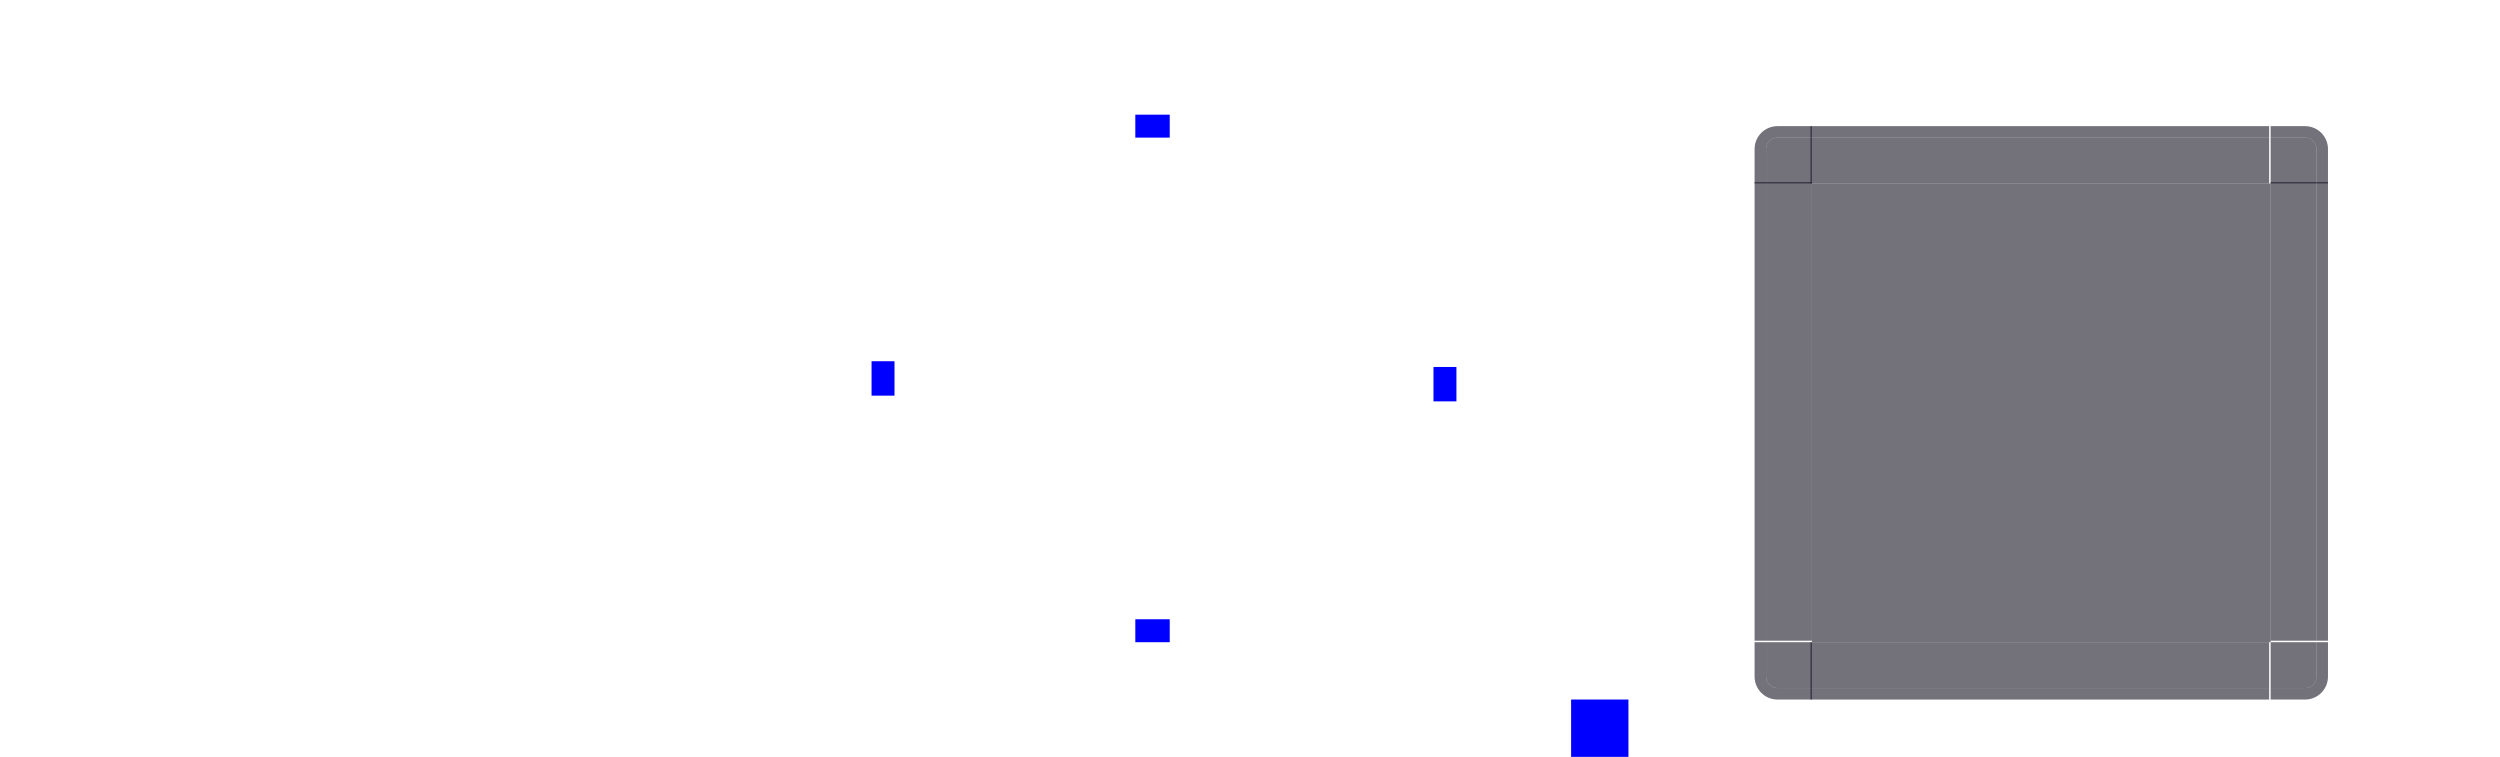 <?xml version="1.0" encoding="UTF-8" standalone="no"?>
<!-- Created with Inkscape (http://www.inkscape.org/) -->

<svg
   xmlns:dc="http://purl.org/dc/elements/1.1/"
   xmlns:cc="http://creativecommons.org/ns#"
   xmlns:rdf="http://www.w3.org/1999/02/22-rdf-syntax-ns#"
   xmlns:svg="http://www.w3.org/2000/svg"
   xmlns="http://www.w3.org/2000/svg"
   xmlns:xlink="http://www.w3.org/1999/xlink"
   xmlns:sodipodi="http://sodipodi.sourceforge.net/DTD/sodipodi-0.dtd"
   xmlns:inkscape="http://www.inkscape.org/namespaces/inkscape"
   width="218"
   height="66"
   id="svg2"
   version="1.1"
   inkscape:version="0.92.4 (unknown)"
   sodipodi:docname="panel-background.svgz"
   inkscape:export-filename="/home/mcder3/Desktop/objetos/sombra.png"
   inkscape:export-xdpi="90"
   inkscape:export-ydpi="90">
  <defs
     id="defs4">
    <linearGradient
       id="linearGradient3989">
      <stop
         style="stop-color:#000000;stop-opacity:0.784;"
         offset="0"
         id="stop3991" />
      <stop
         id="stop3997"
         offset="0.5"
         style="stop-color:#000000;stop-opacity:0.294;" />
      <stop
         style="stop-color:#000000;stop-opacity:0.078;"
         offset="0.75"
         id="stop3999" />
      <stop
         style="stop-color:#000000;stop-opacity:0;"
         offset="1"
         id="stop3993" />
    </linearGradient>
    <linearGradient
       id="linearGradient3115">
      <stop
         id="stop3117"
         offset="0"
         style="stop-color:#ffffff;stop-opacity:1;" />
      <stop
         style="stop-color:#000000;stop-opacity:0.255;"
         offset="0.385"
         id="stop3119" />
      <stop
         id="stop3121"
         offset="0.692"
         style="stop-color:#000000;stop-opacity:0.094;" />
      <stop
         id="stop3123"
         offset="1"
         style="stop-color:#000000;stop-opacity:0;" />
    </linearGradient>
    <linearGradient
       id="linearGradient3105">
      <stop
         id="stop3107"
         offset="0"
         style="stop-color:#ffffff;stop-opacity:1;" />
      <stop
         style="stop-color:#000000;stop-opacity:0.255;"
         offset="0.385"
         id="stop3109" />
      <stop
         id="stop3111"
         offset="0.692"
         style="stop-color:#000000;stop-opacity:0.094;" />
      <stop
         id="stop3113"
         offset="1"
         style="stop-color:#000000;stop-opacity:0;" />
    </linearGradient>
    <linearGradient
       id="linearGradient3095">
      <stop
         id="stop3097"
         offset="0"
         style="stop-color:#ffffff;stop-opacity:1;" />
      <stop
         style="stop-color:#000000;stop-opacity:0.314;"
         offset="0.385"
         id="stop3099" />
      <stop
         id="stop3101"
         offset="0.692"
         style="stop-color:#000000;stop-opacity:0.118;" />
      <stop
         id="stop3103"
         offset="1"
         style="stop-color:#000000;stop-opacity:0;" />
    </linearGradient>
    <linearGradient
       id="linearGradient3085">
      <stop
         id="stop3087"
         offset="0"
         style="stop-color:#ffffff;stop-opacity:1;" />
      <stop
         style="stop-color:#000000;stop-opacity:0.255;"
         offset="0.385"
         id="stop3089" />
      <stop
         id="stop3091"
         offset="0.692"
         style="stop-color:#000000;stop-opacity:0.094;" />
      <stop
         id="stop3093"
         offset="1"
         style="stop-color:#000000;stop-opacity:0;" />
    </linearGradient>
    <linearGradient
       id="linearGradient3884">
      <stop
         style="stop-color:#000000;stop-opacity:0.314;"
         offset="0"
         id="stop3886" />
      <stop
         id="stop3892"
         offset="0.5"
         style="stop-color:#000000;stop-opacity:0.118;" />
      <stop
         style="stop-color:#000000;stop-opacity:0;"
         offset="1"
         id="stop3888" />
    </linearGradient>
    <linearGradient
       id="linearGradient3827">
      <stop
         style="stop-color:#ffffff;stop-opacity:1;"
         offset="0"
         id="stop3829" />
      <stop
         id="stop3835"
         offset="0.455"
         style="stop-color:#000000;stop-opacity:0.255;" />
      <stop
         style="stop-color:#000000;stop-opacity:0.094;"
         offset="0.727"
         id="stop3837" />
      <stop
         style="stop-color:#000000;stop-opacity:0;"
         offset="1"
         id="stop3831" />
    </linearGradient>
    <radialGradient
       inkscape:collect="always"
       xlink:href="#linearGradient3095"
       id="radialGradient3833"
       cx="45"
       cy="5"
       fx="45"
       fy="5"
       r="6.5"
       gradientUnits="userSpaceOnUse"
       gradientTransform="matrix(2,-4.7534163e-7,4.7534182e-7,2,-45,-5)" />
    <radialGradient
       inkscape:collect="always"
       xlink:href="#linearGradient3095"
       id="radialGradient3849"
       gradientUnits="userSpaceOnUse"
       gradientTransform="matrix(2,6.4082701e-6,-6.4082513e-6,2,-45,-5)"
       cx="45"
       cy="5"
       fx="45"
       fy="5"
       r="6.5" />
    <radialGradient
       inkscape:collect="always"
       xlink:href="#linearGradient3095"
       id="radialGradient3861"
       gradientUnits="userSpaceOnUse"
       gradientTransform="matrix(2,-3.9824053e-7,3.9823958e-7,2,-45,-5)"
       cx="45"
       cy="5"
       fx="45"
       fy="5"
       r="6.5" />
    <radialGradient
       inkscape:collect="always"
       xlink:href="#linearGradient3095"
       id="radialGradient3873"
       gradientUnits="userSpaceOnUse"
       gradientTransform="matrix(2,3.2965234e-7,-3.2965237e-7,2,-45,-5)"
       cx="45"
       cy="5"
       fx="45"
       fy="5"
       r="6.5" />
    <linearGradient
       inkscape:collect="always"
       xlink:href="#linearGradient3884"
       id="linearGradient3890"
       x1="253"
       y1="717.362"
       x2="253"
       y2="709.362"
       gradientUnits="userSpaceOnUse" />
    <linearGradient
       inkscape:collect="always"
       xlink:href="#linearGradient3884-0"
       id="linearGradient3890-6"
       x1="253"
       y1="717.362"
       x2="253"
       y2="711.362"
       gradientUnits="userSpaceOnUse" />
    <linearGradient
       id="linearGradient3884-0">
      <stop
         style="stop-color:#000000;stop-opacity:0.255;"
         offset="0"
         id="stop3886-6" />
      <stop
         id="stop3892-3"
         offset="0.5"
         style="stop-color:#000000;stop-opacity:0.094;" />
      <stop
         style="stop-color:#000000;stop-opacity:0;"
         offset="1"
         id="stop3888-8" />
    </linearGradient>
    <linearGradient
       y2="709.362"
       x2="253"
       y1="717.362"
       x1="253"
       gradientUnits="userSpaceOnUse"
       id="linearGradient3920"
       xlink:href="#linearGradient3884"
       inkscape:collect="always" />
    <linearGradient
       inkscape:collect="always"
       xlink:href="#linearGradient3884"
       id="linearGradient3959"
       gradientUnits="userSpaceOnUse"
       x1="253"
       y1="717.362"
       x2="253"
       y2="709.362" />
    <linearGradient
       inkscape:collect="always"
       xlink:href="#linearGradient3884"
       id="linearGradient3971"
       gradientUnits="userSpaceOnUse"
       x1="253"
       y1="717.362"
       x2="253"
       y2="709.362" />
    <radialGradient
       inkscape:collect="always"
       xlink:href="#linearGradient3827"
       id="radialGradient4067"
       gradientUnits="userSpaceOnUse"
       gradientTransform="matrix(1.692,0,0,1.692,-31.154,-3.462)"
       cx="45"
       cy="5"
       fx="45"
       fy="5"
       r="6.5" />
    <radialGradient
       inkscape:collect="always"
       xlink:href="#linearGradient3827"
       id="radialGradient4069"
       gradientUnits="userSpaceOnUse"
       gradientTransform="matrix(1.692,0,0,1.692,-31.154,-3.462)"
       cx="45"
       cy="5"
       fx="45"
       fy="5"
       r="6.5" />
    <radialGradient
       inkscape:collect="always"
       xlink:href="#linearGradient3827"
       id="radialGradient4071"
       gradientUnits="userSpaceOnUse"
       gradientTransform="matrix(1.692,0,0,1.692,-31.154,-3.462)"
       cx="45"
       cy="5"
       fx="45"
       fy="5"
       r="6.5" />
    <radialGradient
       inkscape:collect="always"
       xlink:href="#linearGradient3827"
       id="radialGradient4073"
       gradientUnits="userSpaceOnUse"
       gradientTransform="matrix(1.692,0,0,1.692,-31.154,-3.462)"
       cx="45"
       cy="5"
       fx="45"
       fy="5"
       r="6.5" />
    <linearGradient
       inkscape:collect="always"
       xlink:href="#linearGradient3884"
       id="linearGradient4075"
       gradientUnits="userSpaceOnUse"
       x1="253"
       y1="717.362"
       x2="253"
       y2="711.362" />
    <linearGradient
       inkscape:collect="always"
       xlink:href="#linearGradient3884-0"
       id="linearGradient4077"
       gradientUnits="userSpaceOnUse"
       x1="253"
       y1="717.362"
       x2="253"
       y2="711.362" />
    <linearGradient
       inkscape:collect="always"
       xlink:href="#linearGradient3884-0"
       id="linearGradient4079"
       gradientUnits="userSpaceOnUse"
       x1="253"
       y1="717.362"
       x2="253"
       y2="711.362" />
    <linearGradient
       inkscape:collect="always"
       xlink:href="#linearGradient3884"
       id="linearGradient4081"
       gradientUnits="userSpaceOnUse"
       x1="253"
       y1="717.362"
       x2="253"
       y2="711.362" />
    <clipPath
       clipPathUnits="userSpaceOnUse"
       id="clipPath3141">
      <rect
         style="fill:#ff0000;stroke:none"
         id="rect3143"
         width="25"
         height="25"
         x="340"
         y="702.362" />
    </clipPath>
    <clipPath
       clipPathUnits="userSpaceOnUse"
       id="clipPath3145">
      <rect
         style="fill:#ff0000;stroke:none"
         id="rect3147"
         width="25"
         height="25"
         x="340"
         y="702.362" />
    </clipPath>
    <clipPath
       clipPathUnits="userSpaceOnUse"
       id="clipPath3155">
      <rect
         y="702.362"
         x="310"
         height="25"
         width="30"
         id="rect3157"
         style="fill:#ff00ff;stroke:none" />
    </clipPath>
    <clipPath
       clipPathUnits="userSpaceOnUse"
       id="clipPath4050">
      <rect
         style="fill:#ff0000;stroke:none"
         id="rect4052"
         width="25"
         height="25"
         x="340"
         y="702.362" />
    </clipPath>
    <clipPath
       clipPathUnits="userSpaceOnUse"
       id="clipPath3101">
      <rect
         y="816.362"
         x="416"
         height="25"
         width="25"
         id="rect3103"
         style="fill:#008000;fill-opacity:1;stroke:none" />
    </clipPath>
    <clipPath
       clipPathUnits="userSpaceOnUse"
       id="clipPath3110">
      <rect
         y="816.362"
         x="361"
         height="25"
         width="25"
         id="rect3112"
         style="fill:#008000;fill-opacity:1;stroke:none" />
    </clipPath>
    <clipPath
       clipPathUnits="userSpaceOnUse"
       id="clipPath3124">
      <rect
         y="816.362"
         x="386"
         height="25"
         width="30"
         id="rect3126"
         style="fill:#ffff00;fill-opacity:1;stroke:none" />
    </clipPath>
    <clipPath
       clipPathUnits="userSpaceOnUse"
       id="clipPath3130">
      <rect
         style="fill:#ffff00;fill-opacity:1;stroke:none"
         id="rect3132"
         width="30"
         height="25"
         x="386"
         y="871.362" />
    </clipPath>
    <clipPath
       clipPathUnits="userSpaceOnUse"
       id="clipPath3136">
      <rect
         y="871.362"
         x="416"
         height="25"
         width="25"
         id="rect3138"
         style="fill:#008000;fill-opacity:1;stroke:none" />
    </clipPath>
    <clipPath
       clipPathUnits="userSpaceOnUse"
       id="clipPath3142">
      <rect
         style="fill:#008000;fill-opacity:1;stroke:none"
         id="rect3144"
         width="25"
         height="25"
         x="361"
         y="871.362" />
    </clipPath>
    <clipPath
       clipPathUnits="userSpaceOnUse"
       id="clipPath3162">
      <rect
         transform="matrix(0,1,-1,0,0,0)"
         style="fill:#008000;fill-opacity:1;stroke:none"
         id="rect3164"
         width="30"
         height="25"
         x="841.362"
         y="-386" />
    </clipPath>
    <clipPath
       clipPathUnits="userSpaceOnUse"
       id="clipPath3170">
      <rect
         transform="matrix(0,1,-1,0,0,0)"
         style="fill:#008000;fill-opacity:1;stroke:none"
         id="rect3172"
         width="30"
         height="25"
         x="841.362"
         y="-441" />
    </clipPath>
    <clipPath
       clipPathUnits="userSpaceOnUse"
       id="clipPath3125">
      <path
         style="fill:#00000f;fill-opacity:1;stroke:none"
         d="m 635,787.362 25,0 0,25 -25,0 z"
         id="path3127"
         inkscape:connector-curvature="0"
         sodipodi:nodetypes="ccccc"
         clip-path="none" />
    </clipPath>
    <clipPath
       clipPathUnits="userSpaceOnUse"
       id="clipPath3133">
      <path
         sodipodi:nodetypes="ccccc"
         inkscape:connector-curvature="0"
         id="path3135"
         d="m 580,787.362 25,0 0,25 -25,0 z"
         style="fill:#00000f;fill-opacity:1;stroke:none" />
    </clipPath>
    <clipPath
       clipPathUnits="userSpaceOnUse"
       id="clipPath3143">
      <path
         sodipodi:nodetypes="ccccc"
         inkscape:connector-curvature="0"
         id="path3145"
         d="m 605,787.362 30,0 0,25 -30,0 z"
         style="fill:#00000f;fill-opacity:1;stroke:none" />
    </clipPath>
    <clipPath
       clipPathUnits="userSpaceOnUse"
       id="clipPath3152">
      <path
         sodipodi:nodetypes="ccccc"
         inkscape:connector-curvature="0"
         id="path3154"
         d="m 635,842.362 25,0 0,25 -25,0 z"
         style="fill:#00000f;fill-opacity:1;stroke:none" />
    </clipPath>
    <clipPath
       clipPathUnits="userSpaceOnUse"
       id="clipPath3161">
      <path
         sodipodi:nodetypes="ccccc"
         inkscape:connector-curvature="0"
         id="path3163"
         d="m 580,842.362 25,0 0,25 -25,0 z"
         style="fill:#00000f;fill-opacity:1;stroke:none" />
    </clipPath>
    <clipPath
       clipPathUnits="userSpaceOnUse"
       id="clipPath3169">
      <path
         sodipodi:nodetypes="ccccc"
         inkscape:connector-curvature="0"
         id="path3171"
         d="m 635,812.362 25,0 0,30 -25,0 z"
         style="fill:#00000f;fill-opacity:1;stroke:none" />
    </clipPath>
    <clipPath
       clipPathUnits="userSpaceOnUse"
       id="clipPath3177">
      <path
         sodipodi:nodetypes="ccccc"
         inkscape:connector-curvature="0"
         id="path3179"
         d="m 605,842.362 30,0 0,25 -30,0 z"
         style="fill:#00000f;fill-opacity:1;stroke:none" />
    </clipPath>
    <clipPath
       clipPathUnits="userSpaceOnUse"
       id="clipPath3187">
      <path
         style="fill:#00000f;fill-opacity:1;stroke:none"
         d="m 605,812.362 0,30 -25,0 0,-30 z"
         id="path3189"
         inkscape:connector-curvature="0"
         sodipodi:nodetypes="ccccc" />
    </clipPath>
    <filter
       id="filter3961"
       inkscape:label="Drop Shadow"
       width="10"
       height="10"
       x="-0.2"
       y="-0.2"
       style="color-interpolation-filters:sRGB">
      <feFlood
         id="feFlood3963"
         flood-opacity="0.5"
         flood-color="rgb(0,0,0)"
         result="flood" />
      <feComposite
         id="feComposite3965"
         in2="SourceGraphic"
         in="flood"
         operator="in"
         result="composite1" />
      <feGaussianBlur
         id="feGaussianBlur3967"
         stdDeviation="6"
         result="blur" />
      <feOffset
         id="feOffset3969"
         dx="0"
         dy="0"
         result="offset" />
      <feComposite
         id="feComposite3971"
         in2="offset"
         in="SourceGraphic"
         operator="over"
         result="composite2" />
    </filter>
    <clipPath
       clipPathUnits="userSpaceOnUse"
       id="clipPath4012">
      <rect
         style="fill:#000000;fill-opacity:1;stroke:none"
         id="rect4014"
         width="30"
         height="30"
         x="525"
         y="767.362"
         ry="4.5911967e-13" />
    </clipPath>
    <clipPath
       clipPathUnits="userSpaceOnUse"
       id="clipPath4029">
      <rect
         style="fill:#000000;fill-opacity:1;stroke:none"
         id="rect4031"
         width="10"
         height="30"
         x="510"
         y="767.362"
         ry="4.5911967e-13" />
    </clipPath>
    <linearGradient
       inkscape:collect="always"
       xlink:href="#linearGradient3884-9"
       id="linearGradient3971-9"
       gradientUnits="userSpaceOnUse"
       x1="253"
       y1="717.362"
       x2="253"
       y2="711.362" />
    <linearGradient
       id="linearGradient3884-9">
      <stop
         style="stop-color:#000000;stop-opacity:0.255;"
         offset="0"
         id="stop3886-4" />
      <stop
         id="stop3892-9"
         offset="0.5"
         style="stop-color:#000000;stop-opacity:0.094;" />
      <stop
         style="stop-color:#000000;stop-opacity:0;"
         offset="1"
         id="stop3888-6" />
    </linearGradient>
    <linearGradient
       inkscape:collect="always"
       xlink:href="#linearGradient3884-0-2"
       id="linearGradient3959-4"
       gradientUnits="userSpaceOnUse"
       x1="253"
       y1="717.362"
       x2="253"
       y2="711.362" />
    <linearGradient
       id="linearGradient3884-0-2">
      <stop
         style="stop-color:#000000;stop-opacity:0.255;"
         offset="0"
         id="stop3886-6-3" />
      <stop
         id="stop3892-3-9"
         offset="0.5"
         style="stop-color:#000000;stop-opacity:0.094;" />
      <stop
         style="stop-color:#000000;stop-opacity:0;"
         offset="1"
         id="stop3888-8-5" />
    </linearGradient>
    <linearGradient
       y2="711.362"
       x2="253"
       y1="717.362"
       x1="253"
       gradientUnits="userSpaceOnUse"
       id="linearGradient3920-5"
       xlink:href="#linearGradient3884-0-2"
       inkscape:collect="always" />
    <linearGradient
       id="linearGradient3106">
      <stop
         style="stop-color:#000000;stop-opacity:0.255;"
         offset="0"
         id="stop3108" />
      <stop
         id="stop3110"
         offset="0.5"
         style="stop-color:#000000;stop-opacity:0.094;" />
      <stop
         style="stop-color:#000000;stop-opacity:0;"
         offset="1"
         id="stop3112" />
    </linearGradient>
    <linearGradient
       inkscape:collect="always"
       xlink:href="#linearGradient3884-9"
       id="linearGradient3890-8"
       x1="253"
       y1="717.362"
       x2="253"
       y2="711.362"
       gradientUnits="userSpaceOnUse" />
    <linearGradient
       id="linearGradient3115-9">
      <stop
         style="stop-color:#000000;stop-opacity:0.255;"
         offset="0"
         id="stop3117-8" />
      <stop
         id="stop3119-0"
         offset="0.5"
         style="stop-color:#000000;stop-opacity:0.094;" />
      <stop
         style="stop-color:#000000;stop-opacity:0;"
         offset="1"
         id="stop3121-4" />
    </linearGradient>
    <radialGradient
       inkscape:collect="always"
       xlink:href="#linearGradient3827-4"
       id="radialGradient3873-1"
       gradientUnits="userSpaceOnUse"
       gradientTransform="matrix(1.692,0,0,1.692,-31.154,-3.462)"
       cx="45"
       cy="5"
       fx="45"
       fy="5"
       r="6.5" />
    <linearGradient
       id="linearGradient3827-4">
      <stop
         style="stop-color:#ffffff;stop-opacity:1;"
         offset="0"
         id="stop3829-1" />
      <stop
         id="stop3835-4"
         offset="0.455"
         style="stop-color:#000000;stop-opacity:0.255;" />
      <stop
         style="stop-color:#000000;stop-opacity:0.094;"
         offset="0.727"
         id="stop3837-7" />
      <stop
         style="stop-color:#000000;stop-opacity:0;"
         offset="1"
         id="stop3831-2" />
    </linearGradient>
    <radialGradient
       inkscape:collect="always"
       xlink:href="#linearGradient3827-4"
       id="radialGradient3861-6"
       gradientUnits="userSpaceOnUse"
       gradientTransform="matrix(1.692,0,0,1.692,-31.154,-3.462)"
       cx="45"
       cy="5"
       fx="45"
       fy="5"
       r="6.5" />
    <linearGradient
       id="linearGradient3130">
      <stop
         style="stop-color:#ffffff;stop-opacity:1;"
         offset="0"
         id="stop3132" />
      <stop
         id="stop3134"
         offset="0.455"
         style="stop-color:#000000;stop-opacity:0.255;" />
      <stop
         style="stop-color:#000000;stop-opacity:0.094;"
         offset="0.727"
         id="stop3136" />
      <stop
         style="stop-color:#000000;stop-opacity:0;"
         offset="1"
         id="stop3138" />
    </linearGradient>
    <radialGradient
       inkscape:collect="always"
       xlink:href="#linearGradient3827-4"
       id="radialGradient3849-5"
       gradientUnits="userSpaceOnUse"
       gradientTransform="matrix(1.692,0,0,1.692,-31.154,-3.462)"
       cx="45"
       cy="5"
       fx="45"
       fy="5"
       r="6.5" />
    <linearGradient
       id="linearGradient3141">
      <stop
         style="stop-color:#ffffff;stop-opacity:1;"
         offset="0"
         id="stop3143" />
      <stop
         id="stop3145"
         offset="0.455"
         style="stop-color:#000000;stop-opacity:0.255;" />
      <stop
         style="stop-color:#000000;stop-opacity:0.094;"
         offset="0.727"
         id="stop3147" />
      <stop
         style="stop-color:#000000;stop-opacity:0;"
         offset="1"
         id="stop3149" />
    </linearGradient>
    <radialGradient
       inkscape:collect="always"
       xlink:href="#linearGradient3827-4"
       id="radialGradient3833-8"
       cx="45"
       cy="5"
       fx="45"
       fy="5"
       r="6.5"
       gradientUnits="userSpaceOnUse"
       gradientTransform="matrix(1.692,0,0,1.692,-31.154,-3.462)" />
    <linearGradient
       id="linearGradient3152">
      <stop
         style="stop-color:#ffffff;stop-opacity:1;"
         offset="0"
         id="stop3154" />
      <stop
         id="stop3156"
         offset="0.455"
         style="stop-color:#000000;stop-opacity:0.255;" />
      <stop
         style="stop-color:#000000;stop-opacity:0.094;"
         offset="0.727"
         id="stop3158" />
      <stop
         style="stop-color:#000000;stop-opacity:0;"
         offset="1"
         id="stop3160" />
    </linearGradient>
    <radialGradient
       inkscape:collect="always"
       xlink:href="#linearGradient3827-4"
       id="radialGradient4361"
       gradientUnits="userSpaceOnUse"
       gradientTransform="matrix(1.692,0,0,1.692,813.846,881.901)"
       cx="45"
       cy="5"
       fx="45"
       fy="5"
       r="6.5" />
    <linearGradient
       inkscape:collect="always"
       xlink:href="#linearGradient3763"
       id="linearGradient4243"
       gradientUnits="userSpaceOnUse"
       x1="80"
       y1="-967.362"
       x2="80"
       y2="-952.362" />
    <linearGradient
       id="linearGradient3763">
      <stop
         style="stop-color:#000000;stop-opacity:0.745;"
         offset="0"
         id="stop3765" />
      <stop
         id="stop3773"
         offset="0.5"
         style="stop-color:#000000;stop-opacity:0.275;" />
      <stop
         style="stop-color:#000000;stop-opacity:0.067;"
         offset="0.75"
         id="stop3775" />
      <stop
         style="stop-color:#000000;stop-opacity:0;"
         offset="1"
         id="stop3767" />
    </linearGradient>
  </defs>
  <sodipodi:namedview
     id="base"
     pagecolor="#1abc9c"
     bordercolor="#666666"
     borderopacity="1.0"
     inkscape:pageopacity="1"
     inkscape:pageshadow="2"
     inkscape:zoom="0.45519129"
     inkscape:cx="-25.689467"
     inkscape:cy="8.973696"
     inkscape:document-units="px"
     inkscape:current-layer="layer1"
     showgrid="true"
     fit-margin-top="0"
     fit-margin-left="0"
     fit-margin-right="0"
     fit-margin-bottom="0"
     inkscape:window-width="1366"
     inkscape:window-height="723"
     inkscape:window-x="0"
     inkscape:window-y="22"
     inkscape:window-maximized="1"
     inkscape:snap-bbox="true"
     showguides="true"
     inkscape:guide-bbox="true"
     inkscape:object-nodes="true">
    <inkscape:grid
       type="xygrid"
       id="grid4522"
       originx="52"
       originy="-1.1231934e-05" />
  </sodipodi:namedview>
  <g
     inkscape:label="Capa 1"
     inkscape:groupmode="layer"
     id="layer1"
     transform="translate(-996.33,-1039.159)">
    <path
       inkscape:connector-curvature="0"
       id="path3110"
       d="m 366.071,702.648 v 4 h 4 v -1 c 0,-1.662 -1.338,-3 -3,-3 z"
       style="opacity:0;fill:#ffffff;fill-opacity:0.176;stroke:none"
       clip-path="url(#clipPath3145)" />
    <rect
       style="fill:#0000ff;fill-opacity:1;stroke:none;stroke-width:0.816"
       id="hint-top-margin"
       width="3"
       height="2"
       x="1095.33"
       y="1049.159" />
    <rect
       style="fill:#0000ff;fill-opacity:1;stroke:none;stroke-width:0.816"
       id="hint-left-margin"
       width="2"
       height="3"
       x="1072.33"
       y="1070.659" />
    <rect
       y="1071.159"
       x="1121.33"
       height="3"
       width="2"
       id="hint-right-margin"
       style="fill:#0000ff;fill-opacity:1;stroke:none;stroke-width:0.816" />
    <rect
       y="-1098.33"
       x="1093.159"
       height="3"
       width="2"
       id="hint-bottom-margin"
       style="fill:#0000ff;fill-opacity:1;stroke:none;stroke-width:0.816"
       transform="rotate(90)" />
    <rect
       y="1100.159"
       x="1133.33"
       height="5"
       width="5"
       id="hint-tile-center"
       style="fill:#0000ff;fill-opacity:1;stroke:none;stroke-width:1" />
    <g
       id="topright"
       transform="translate(46,3.4120118e-5)"
       style="fill:#171322;fill-opacity:1">
      <path
         id="topright-3"
         transform="translate(996.33,1039.159)"
         d="m 152,12 v 4 h 4 v -3 c 0,-0.554 -0.446,-1 -1,-1 z"
         style="opacity:0.6;fill:#171322;fill-opacity:1;stroke:none;stroke-width:180;stroke-linecap:round;stroke-linejoin:round;stroke-miterlimit:4;stroke-dasharray:none;stroke-opacity:1"
         inkscape:connector-curvature="0" />
      <path
         id="rect988-7"
         d="m 1148.33,1050.159 v 1 h 3 c 0.554,0 1,0.446 1,1 v 3 h 1 v -3 c 0,-1.108 -0.892,-2 -2,-2 z"
         style="opacity:1;fill:#171322;fill-opacity:0.6;stroke:none"
         inkscape:connector-curvature="0" />
    </g>
    <g
       id="top"
       transform="matrix(1.111,0,0,1,-132.703,0)"
       style="fill:#171322;fill-opacity:1">
      <rect
         ry="0"
         y="1051.159"
         x="1158.33"
         height="4"
         width="36"
         id="rect1058"
         style="opacity:0.6;fill:#171322;fill-opacity:1;stroke:none" />
      <rect
         y="1050.159"
         x="1158.33"
         height="1"
         width="36"
         id="rect1060"
         style="opacity:1;fill:#171322;fill-opacity:0.6;stroke:none" />
    </g>
    <g
       id="topleft"
       transform="matrix(-1,0,0,1,2302.659,3.4120118e-5)"
       style="fill:#171322;fill-opacity:1">
      <path
         id="topright-3-3"
         transform="translate(996.33,1039.159)"
         d="m 152,12 v 4 h 4 v -3 c 0,-0.554 -0.446,-1 -1,-1 z"
         style="opacity:0.6;fill:#171322;fill-opacity:1;stroke:none;stroke-width:180;stroke-linecap:round;stroke-linejoin:round;stroke-miterlimit:4;stroke-dasharray:none;stroke-opacity:1"
         inkscape:connector-curvature="0" />
      <path
         id="rect988-7-5"
         d="m 1148.33,1050.159 v 1 h 3 c 0.554,0 1,0.446 1,1 v 3 h 1 v -3 c 0,-1.108 -0.892,-2 -2,-2 z"
         style="opacity:1;fill:#171322;fill-opacity:0.6;stroke:none"
         inkscape:connector-curvature="0" />
    </g>
    <g
       id="left"
       transform="matrix(0,1.111,1,0,99.17,-231.873)"
       style="fill:#171322;fill-opacity:1">
      <rect
         ry="0"
         y="1051.159"
         x="1158.33"
         height="4"
         width="36"
         id="rect1058-2"
         style="opacity:0.6;fill:#171322;fill-opacity:1;stroke:none" />
      <rect
         y="1050.159"
         x="1158.33"
         height="1"
         width="36"
         id="rect1060-9"
         style="opacity:1;fill:#171322;fill-opacity:0.6;stroke:none" />
    </g>
    <g
       id="bottomright"
       transform="matrix(1,0,0,-1,46,2150.319)"
       style="fill:#171322;fill-opacity:1">
      <path
         id="topright-3-2"
         transform="translate(996.33,1039.159)"
         d="m 152,12 v 4 h 4 v -3 c 0,-0.554 -0.446,-1 -1,-1 z"
         style="opacity:0.6;fill:#171322;fill-opacity:1;stroke:none;stroke-width:180;stroke-linecap:round;stroke-linejoin:round;stroke-miterlimit:4;stroke-dasharray:none;stroke-opacity:1"
         inkscape:connector-curvature="0" />
      <path
         id="rect988-7-7"
         d="m 1148.33,1050.159 v 1 h 3 c 0.554,0 1,0.446 1,1 v 3 h 1 v -3 c 0,-1.108 -0.892,-2 -2,-2 z"
         style="opacity:1;fill:#171322;fill-opacity:0.6;stroke:none"
         inkscape:connector-curvature="0" />
    </g>
    <g
       id="bottom"
       transform="matrix(1.111,0,0,-1,-132.703,2150.319)"
       style="fill:#171322;fill-opacity:1">
      <rect
         ry="0"
         y="1051.159"
         x="1158.33"
         height="4"
         width="36"
         id="rect1058-9"
         style="opacity:0.6;fill:#171322;fill-opacity:1;stroke:none" />
      <rect
         y="1050.159"
         x="1158.33"
         height="1"
         width="36"
         id="rect1060-3"
         style="opacity:1;fill:#171322;fill-opacity:0.6;stroke:none" />
    </g>
    <g
       id="bottomleft"
       transform="rotate(-180,1151.33,1075.159)"
       style="fill:#171322;fill-opacity:1">
      <path
         id="topright-3-3-0"
         transform="translate(996.33,1039.159)"
         d="m 152,12 v 4 h 4 v -3 c 0,-0.554 -0.446,-1 -1,-1 z"
         style="opacity:0.6;fill:#171322;fill-opacity:1;stroke:none;stroke-width:180;stroke-linecap:round;stroke-linejoin:round;stroke-miterlimit:4;stroke-dasharray:none;stroke-opacity:1"
         inkscape:connector-curvature="0" />
      <path
         id="rect988-7-5-6"
         d="m 1148.33,1050.159 v 1 h 3 c 0.554,0 1,0.446 1,1 v 3 h 1 v -3 c 0,-1.108 -0.892,-2 -2,-2 z"
         style="opacity:1;fill:#171322;fill-opacity:0.6;stroke:none"
         inkscape:connector-curvature="0" />
    </g>
    <g
       id="right"
       transform="matrix(0,1.111,-1,0,2249.489,-231.873)"
       style="fill:#171322;fill-opacity:1">
      <rect
         ry="0"
         y="1051.159"
         x="1158.33"
         height="4"
         width="36"
         id="rect1058-2-6"
         style="opacity:0.6;fill:#171322;fill-opacity:1;stroke:none" />
      <rect
         y="1050.159"
         x="1158.33"
         height="1"
         width="36"
         id="rect1060-9-1"
         style="opacity:1;fill:#171322;fill-opacity:0.6;stroke:none" />
    </g>
    <rect
       style="opacity:0.6;fill:#171322;fill-opacity:1;stroke:none"
       id="center"
       width="40"
       height="40"
       x="1154.33"
       y="1055.159" />
    <g
       id="west-topright"
       transform="translate(115,5.8020118e-5)">
      <path
         id="topright-3-7"
         transform="translate(996.33,1039.159)"
         d="m 152,12 v 4 h 4 v -3 c 0,-0.554 -0.446,-1 -1,-1 z"
         style="opacity:0.4;fill:#000000;fill-opacity:1;stroke:none;stroke-width:180;stroke-linecap:round;stroke-linejoin:round;stroke-miterlimit:4;stroke-dasharray:none;stroke-opacity:1"
         inkscape:connector-curvature="0" />
      <path
         id="rect988-7-53"
         d="m 1148.33,1050.159 v 1 h 3 c 0.554,0 1,0.446 1,1 v 3 h 1 v -3 -2 z"
         style="opacity:0.4;fill:#000000;fill-opacity:1;stroke:none"
         inkscape:connector-curvature="0"
         sodipodi:nodetypes="ccssccccc" />
    </g>
    <g
       id="west-top"
       transform="matrix(1.111,0,0,1,-63.703,5.8020118e-5)">
      <rect
         ry="0"
         y="1051.159"
         x="1158.33"
         height="4"
         width="36"
         id="rect1058-6"
         style="opacity:0.4;fill:#000000;fill-opacity:1;stroke:none" />
      <rect
         y="1050.159"
         x="1158.33"
         height="1"
         width="36"
         id="rect1060-2"
         style="opacity:0.4;fill:#000000;fill-opacity:1;stroke:none" />
    </g>
    <g
       id="west-topleft"
       transform="matrix(-1,0,0,1,2371.659,5.8020118e-5)">
      <path
         id="topright-3-3-1"
         transform="translate(996.33,1039.159)"
         d="m 152,12 v 4 h 4 v -3 c 0,-0.554 -0.446,-1 -1,-1 z"
         style="opacity:0.4;fill:#000000;fill-opacity:1;stroke:none;stroke-width:180;stroke-linecap:round;stroke-linejoin:round;stroke-miterlimit:4;stroke-dasharray:none;stroke-opacity:1"
         inkscape:connector-curvature="0" />
      <path
         id="rect988-7-5-2"
         d="m 1148.33,1050.159 v 1 h 3 c 0.554,0 1,0.446 1,1 v 3 h 1 v -3 -2 z"
         style="opacity:0.4;fill:#000000;fill-opacity:1;stroke:none"
         inkscape:connector-curvature="0"
         sodipodi:nodetypes="ccssccccc" />
    </g>
    <g
       id="west-left"
       transform="matrix(0,1.111,1,0,168.17,-231.873)">
      <rect
         ry="0"
         y="1051.159"
         x="1158.33"
         height="4"
         width="36"
         id="rect1058-2-0"
         style="opacity:0.4;fill:#000000;fill-opacity:1;stroke:none" />
      <rect
         y="1050.159"
         x="1158.33"
         height="1"
         width="36"
         id="rect1060-9-9"
         style="opacity:0.4;fill:#050000;fill-opacity:1;stroke:none" />
    </g>
    <g
       id="west-bottomright"
       transform="matrix(1,0,0,-1,115,2150.319)">
      <path
         id="topright-3-2-6"
         transform="translate(996.33,1039.159)"
         d="m 152,12 v 4 h 4 v -3 c 0,-0.554 -0.446,-1 -1,-1 z"
         style="opacity:0.4;fill:#000000;fill-opacity:1;stroke:none;stroke-width:180;stroke-linecap:round;stroke-linejoin:round;stroke-miterlimit:4;stroke-dasharray:none;stroke-opacity:1"
         inkscape:connector-curvature="0" />
      <path
         id="rect988-7-7-0"
         d="m 1148.33,1050.159 v 1 h 3 c 0.554,0 1,0.446 1,1 v 3 h 1 v -5 h -2 z"
         style="opacity:0.4;fill:#000000;fill-opacity:1;stroke:none"
         inkscape:connector-curvature="0"
         sodipodi:nodetypes="ccssccccc" />
    </g>
    <g
       id="west-bottom"
       transform="matrix(1.111,0,0,-1,-63.703,2150.319)">
      <rect
         ry="0"
         y="1051.159"
         x="1158.33"
         height="4"
         width="36"
         id="rect1058-9-2"
         style="opacity:0.4;fill:#000000;fill-opacity:1;stroke:none" />
      <rect
         y="1050.159"
         x="1158.33"
         height="1"
         width="36"
         id="rect1060-3-6"
         style="opacity:0.4;fill:#000000;fill-opacity:1;stroke:none" />
    </g>
    <g
       id="west-bottomleft"
       transform="rotate(-180,1185.83,1075.159)">
      <path
         id="topright-3-3-0-8"
         transform="translate(996.33,1039.159)"
         d="m 152,12 v 4 h 4 v -3 c 0,-0.554 -0.446,-1 -1,-1 z"
         style="opacity:0.4;fill:#000000;fill-opacity:1;stroke:none;stroke-width:180;stroke-linecap:round;stroke-linejoin:round;stroke-miterlimit:4;stroke-dasharray:none;stroke-opacity:1"
         inkscape:connector-curvature="0" />
      <path
         id="rect988-7-5-6-7"
         d="m 1148.33,1050.159 v 1 h 3 c 0.554,0 1,0.446 1,1 v 3 h 1 v -3 -2 z"
         style="opacity:0.4;fill:#000000;fill-opacity:1;stroke:none"
         inkscape:connector-curvature="0"
         sodipodi:nodetypes="ccssccccc" />
    </g>
    <g
       id="west-right"
       transform="matrix(0,1.111,-1,0,2318.489,-231.873)">
      <rect
         ry="0"
         y="1051.159"
         x="1158.33"
         height="4"
         width="36"
         id="rect1058-2-6-2"
         style="opacity:0.4;fill:#000000;fill-opacity:1;stroke:none" />
      <rect
         y="1050.159"
         x="1158.33"
         height="1"
         width="36"
         id="rect1060-9-1-0"
         style="opacity:0.4;fill:#000000;fill-opacity:1;stroke:none" />
    </g>
    <rect
       style="opacity:0.4;fill:#000000;fill-opacity:1;stroke:none"
       id="west-center"
       width="40"
       height="40"
       x="1223.33"
       y="1055.159" />
    <rect
       style="fill:#0000ff;fill-opacity:1;stroke:none;stroke-width:1.414"
       id="west-hint-top-margin"
       width="3"
       height="6"
       x="1095.33"
       y="1116.159" />
    <rect
       style="fill:#0000ff;fill-opacity:1;stroke:none;stroke-width:0.816"
       id="west-hint-left-margin"
       width="2"
       height="3"
       x="1072.33"
       y="1141.659" />
    <rect
       y="1142.159"
       x="1120.33"
       height="3"
       width="2"
       id="west-hint-right-margin"
       style="fill:#0000ff;fill-opacity:1;stroke:none;stroke-width:0.816" />
    <rect
       y="-1098.33"
       x="1160.159"
       height="3"
       width="6"
       id="west-hint-bottom-margin"
       style="fill:#0000ff;fill-opacity:1;stroke:none;stroke-width:1.414"
       transform="rotate(90)" />
    <g
       id="north-topright"
       transform="translate(115,-53)"
       style="fill:#171322;fill-opacity:1">
      <path
         id="topright-3-75"
         transform="translate(996.33,1039.159)"
         d="m 152,12 v 4 h 4 v -3 c 0,-0.554 -0.446,-1 -1,-1 z"
         style="opacity:0.6;fill:#171322;fill-opacity:1;stroke:none;stroke-width:180;stroke-linecap:round;stroke-linejoin:round;stroke-miterlimit:4;stroke-dasharray:none;stroke-opacity:1"
         inkscape:connector-curvature="0" />
      <path
         id="rect988-7-3"
         d="m 1148.33,1050.159 v 1 h 3 c 0.554,0 1,0.446 1,1 v 3 h 1 v -3 c 0,-1.108 -0.892,-2 -2,-2 z"
         style="opacity:1;fill:#171322;fill-opacity:0.6;stroke:none"
         inkscape:connector-curvature="0" />
    </g>
    <g
       id="north-top"
       transform="matrix(1.111,0,0,1,-63.703,-53)"
       style="fill:#171322;fill-opacity:1">
      <rect
         ry="0"
         y="1051.159"
         x="1158.33"
         height="4"
         width="36"
         id="rect1058-62"
         style="opacity:0.6;fill:#171322;fill-opacity:1;stroke:none" />
      <rect
         y="1050.159"
         x="1158.33"
         height="1"
         width="36"
         id="rect1060-91"
         style="opacity:1;fill:#171322;fill-opacity:0.6;stroke:none" />
    </g>
    <g
       id="north-topleft"
       transform="matrix(-1,0,0,1,2371.659,-53)"
       style="fill:#171322;fill-opacity:1">
      <path
         id="topright-3-3-7"
         transform="translate(996.33,1039.159)"
         d="m 152,12 v 4 h 4 v -3 c 0,-0.554 -0.446,-1 -1,-1 z"
         style="opacity:0.6;fill:#171322;fill-opacity:1;stroke:none;stroke-width:180;stroke-linecap:round;stroke-linejoin:round;stroke-miterlimit:4;stroke-dasharray:none;stroke-opacity:1"
         inkscape:connector-curvature="0" />
      <path
         id="rect988-7-5-0"
         d="m 1148.33,1050.159 v 1 h 3 c 0.554,0 1,0.446 1,1 v 3 h 1 v -3 c 0,-1.108 -0.892,-2 -2,-2 z"
         style="opacity:1;fill:#171322;fill-opacity:0.6;stroke:none"
         inkscape:connector-curvature="0" />
    </g>
    <g
       id="north-left"
       transform="matrix(0,1.111,1,0,168.17,-284.873)">
      <rect
         ry="0"
         y="1051.159"
         x="1158.33"
         height="4"
         width="36"
         id="rect1058-2-3"
         style="opacity:0.6;fill:#171322;fill-opacity:1;stroke:none" />
      <rect
         y="1050.159"
         x="1158.33"
         height="1"
         width="36"
         id="rect1060-9-6"
         style="opacity:1;fill:#171322;fill-opacity:0.6;stroke:none" />
    </g>
    <g
       id="north-bottomright"
       transform="matrix(1,0,0,-1,115,2097.319)"
       style="fill:#171322;fill-opacity:1">
      <path
         id="topright-3-2-62"
         transform="translate(996.33,1039.159)"
         d="m 152,12 v 4 h 4 v -3 c 0,-0.554 -0.446,-1 -1,-1 z"
         style="opacity:0.6;fill:#171322;fill-opacity:1;stroke:none;stroke-width:180;stroke-linecap:round;stroke-linejoin:round;stroke-miterlimit:4;stroke-dasharray:none;stroke-opacity:1"
         inkscape:connector-curvature="0" />
      <path
         id="rect988-7-7-6"
         d="m 1148.33,1050.159 v 1 h 3 c 0.554,0 1,0.446 1,1 v 3 h 1 v -3 c 0,-1.108 -0.892,-2 -2,-2 z"
         style="opacity:1;fill:#171322;fill-opacity:0.6;stroke:none"
         inkscape:connector-curvature="0" />
    </g>
    <g
       id="north-bottom"
       transform="matrix(1.111,0,0,-1,-63.703,2097.319)"
       style="fill:#171322;fill-opacity:1">
      <rect
         ry="0"
         y="1051.159"
         x="1158.33"
         height="4"
         width="36"
         id="rect1058-9-8"
         style="opacity:0.6;fill:#171322;fill-opacity:1;stroke:none" />
      <rect
         y="1050.159"
         x="1158.33"
         height="1"
         width="36"
         id="rect1060-3-7"
         style="opacity:1;fill:#171322;fill-opacity:0.6;stroke:none" />
    </g>
    <g
       id="north-bottomleft"
       transform="rotate(-180,1185.83,1048.659)"
       style="fill:#171322;fill-opacity:1">
      <path
         id="topright-3-3-0-2"
         transform="translate(996.33,1039.159)"
         d="m 152,12 v 4 h 4 v -3 c 0,-0.554 -0.446,-1 -1,-1 z"
         style="opacity:0.6;fill:#171322;fill-opacity:1;stroke:none;stroke-width:180;stroke-linecap:round;stroke-linejoin:round;stroke-miterlimit:4;stroke-dasharray:none;stroke-opacity:1"
         inkscape:connector-curvature="0" />
      <path
         id="rect988-7-5-6-0"
         d="m 1148.33,1050.159 v 1 h 3 c 0.554,0 1,0.446 1,1 v 3 h 1 v -3 c 0,-1.108 -0.892,-2 -2,-2 z"
         style="opacity:1;fill:#171322;fill-opacity:0.6;stroke:none"
         inkscape:connector-curvature="0" />
    </g>
    <g
       id="north-right"
       transform="matrix(0,1.111,-1,0,2318.489,-284.873)"
       style="fill:#171322;fill-opacity:1">
      <rect
         ry="0"
         y="1051.159"
         x="1158.33"
         height="4"
         width="36"
         id="rect1058-2-6-3"
         style="opacity:0.6;fill:#171322;fill-opacity:1;stroke:none" />
      <rect
         y="1050.159"
         x="1158.33"
         height="1"
         width="36"
         id="rect1060-9-1-7"
         style="opacity:1;fill:#171322;fill-opacity:0.6;stroke:none" />
    </g>
    <rect
       style="opacity:0.6;fill:#171322;fill-opacity:1;stroke:none"
       id="north-center"
       width="40"
       height="40"
       x="1223.33"
       y="1002.159" />
    <g
       id="east-topright"
       transform="translate(170,-53)"
       style="fill:#171322;fill-opacity:1">
      <path
         id="topright-3-75-2"
         transform="translate(996.33,1039.159)"
         d="m 152,12 v 4 h 4 v -3 c 0,-0.554 -0.446,-1 -1,-1 z"
         style="opacity:0.6;fill:#171322;fill-opacity:1;stroke:none;stroke-width:180;stroke-linecap:round;stroke-linejoin:round;stroke-miterlimit:4;stroke-dasharray:none;stroke-opacity:1"
         inkscape:connector-curvature="0" />
      <path
         id="rect988-7-3-2"
         d="m 1148.33,1050.159 v 1 h 3 c 0.554,0 1,0.446 1,1 v 3 h 1 v -3 c 0,-1.108 -0.892,-2 -2,-2 z"
         style="opacity:1;fill:#171322;fill-opacity:0.6;stroke:none"
         inkscape:connector-curvature="0" />
    </g>
    <g
       id="east-top"
       transform="matrix(1.111,0,0,1,-8.704,-53)"
       style="fill:#171322;fill-opacity:1">
      <rect
         ry="0"
         y="1051.159"
         x="1158.33"
         height="4"
         width="36"
         id="rect1058-62-9"
         style="opacity:0.6;fill:#171322;fill-opacity:1;stroke:none" />
      <rect
         y="1050.159"
         x="1158.33"
         height="1"
         width="36"
         id="rect1060-91-7"
         style="opacity:1;fill:#171322;fill-opacity:0.6;stroke:none" />
    </g>
    <g
       id="east-topleft"
       transform="matrix(-1,0,0,1,2426.659,-53)"
       style="fill:#171322;fill-opacity:1">
      <path
         id="topright-3-3-7-6"
         transform="translate(996.33,1039.159)"
         d="m 152,12 v 4 h 4 v -3 c 0,-0.554 -0.446,-1 -1,-1 z"
         style="opacity:0.6;fill:#171322;fill-opacity:1;stroke:none;stroke-width:180;stroke-linecap:round;stroke-linejoin:round;stroke-miterlimit:4;stroke-dasharray:none;stroke-opacity:1"
         inkscape:connector-curvature="0" />
      <path
         id="rect988-7-5-0-1"
         d="m 1148.33,1050.159 v 1 h 3 c 0.554,0 1,0.446 1,1 v 3 h 1 v -3 c 0,-1.108 -0.892,-2 -2,-2 z"
         style="opacity:1;fill:#171322;fill-opacity:0.6;stroke:none"
         inkscape:connector-curvature="0" />
    </g>
    <g
       id="east-left"
       transform="matrix(0,1.111,1,0,223.17,-284.873)"
       style="fill:#171322;fill-opacity:1">
      <rect
         ry="0"
         y="1051.159"
         x="1158.33"
         height="4"
         width="36"
         id="rect1058-2-3-9"
         style="opacity:0.6;fill:#171322;fill-opacity:1;stroke:none" />
      <rect
         y="1050.159"
         x="1158.33"
         height="1"
         width="36"
         id="rect1060-9-6-3"
         style="opacity:1;fill:#171322;fill-opacity:0.6;stroke:none" />
    </g>
    <g
       id="east-bottomright"
       transform="matrix(1,0,0,-1,170,2097.319)"
       style="fill:#171322;fill-opacity:1">
      <path
         id="topright-3-2-62-9"
         transform="translate(996.33,1039.159)"
         d="m 152,12 v 4 h 4 v -3 c 0,-0.554 -0.446,-1 -1,-1 z"
         style="opacity:0.6;fill:#171322;fill-opacity:1;stroke:none;stroke-width:180;stroke-linecap:round;stroke-linejoin:round;stroke-miterlimit:4;stroke-dasharray:none;stroke-opacity:1"
         inkscape:connector-curvature="0" />
      <path
         id="rect988-7-7-6-4"
         d="m 1148.33,1050.159 v 1 h 3 c 0.554,0 1,0.446 1,1 v 3 h 1 v -3 c 0,-1.108 -0.892,-2 -2,-2 z"
         style="opacity:1;fill:#171322;fill-opacity:0.6;stroke:none"
         inkscape:connector-curvature="0" />
    </g>
    <g
       id="east-bottom"
       transform="matrix(1.111,0,0,-1,-8.704,2097.319)"
       style="fill:#171322;fill-opacity:1">
      <rect
         ry="0"
         y="1051.159"
         x="1158.33"
         height="4"
         width="36"
         id="rect1058-9-8-8"
         style="opacity:0.6;fill:#171322;fill-opacity:1;stroke:none" />
      <rect
         y="1050.159"
         x="1158.33"
         height="1"
         width="36"
         id="rect1060-3-7-4"
         style="opacity:1;fill:#171322;fill-opacity:0.6;stroke:none" />
    </g>
    <g
       id="east-bottomleft"
       transform="rotate(-180,1213.33,1048.659)"
       style="fill:#171322;fill-opacity:1">
      <path
         id="topright-3-3-0-2-0"
         transform="translate(996.33,1039.159)"
         d="m 152,12 v 4 h 4 v -3 c 0,-0.554 -0.446,-1 -1,-1 z"
         style="opacity:0.6;fill:#171322;fill-opacity:1;stroke:none;stroke-width:180;stroke-linecap:round;stroke-linejoin:round;stroke-miterlimit:4;stroke-dasharray:none;stroke-opacity:1"
         inkscape:connector-curvature="0" />
      <path
         id="rect988-7-5-6-0-3"
         d="m 1148.33,1050.159 v 1 h 3 c 0.554,0 1,0.446 1,1 v 3 h 1 v -3 c 0,-1.108 -0.892,-2 -2,-2 z"
         style="opacity:1;fill:#171322;fill-opacity:0.6;stroke:none"
         inkscape:connector-curvature="0" />
    </g>
    <g
       id="east-right"
       transform="matrix(0,1.111,-1,0,2373.489,-284.873)"
       style="fill:#171322;fill-opacity:1">
      <rect
         ry="0"
         y="1051.159"
         x="1158.33"
         height="4"
         width="36"
         id="rect1058-2-6-3-1"
         style="opacity:0.6;fill:#171322;fill-opacity:1;stroke:none" />
      <rect
         y="1050.159"
         x="1158.33"
         height="1"
         width="36"
         id="rect1060-9-1-7-0"
         style="opacity:1;fill:#171322;fill-opacity:0.6;stroke:none" />
    </g>
    <rect
       style="opacity:0.6;fill:#171322;fill-opacity:1;stroke:none"
       id="east-center"
       width="40"
       height="40"
       x="1278.33"
       y="1002.16" />
    <rect
       style="fill:#0000ff;fill-opacity:1;stroke:none;stroke-width:1.414"
       id="east-hint-top-margin"
       width="3"
       height="6"
       x="1148.33"
       y="1117.159" />
    <rect
       style="fill:#0000ff;fill-opacity:1;stroke:none;stroke-width:0.816"
       id="east-hint-left-margin"
       width="2"
       height="3"
       x="1125.33"
       y="1142.159" />
    <rect
       y="1142.159"
       x="1173.33"
       height="3"
       width="2"
       id="east-hint-right-margin"
       style="fill:#0000ff;fill-opacity:1;stroke:none;stroke-width:0.816" />
    <rect
       y="-1151.33"
       x="1160.159"
       height="3"
       width="6"
       id="east-hint-bottom-margin"
       style="fill:#0000ff;fill-opacity:1;stroke:none;stroke-width:1.414"
       transform="rotate(90)" />
    <rect
       style="fill:#0000ff;fill-opacity:1;stroke:none;stroke-width:0.018"
       id="north-hint-top-margin"
       width="3"
       height="0.001"
       x="1200.33"
       y="1122.658" />
    <rect
       style="fill:#0000ff;fill-opacity:1;stroke:none;stroke-width:1.414"
       id="north-hint-left-margin"
       width="6"
       height="3"
       x="1177.33"
       y="1142.159" />
    <rect
       y="1142.159"
       x="1226.33"
       height="3"
       width="6"
       id="north-hint-right-margin"
       style="fill:#0000ff;fill-opacity:1;stroke:none;stroke-width:1.414" />
    <rect
       y="-1203.33"
       x="1164.659"
       height="3"
       width="2"
       id="north-hint-bottom-margin"
       style="fill:#0000ff;fill-opacity:1;stroke:none;stroke-width:0.816"
       transform="rotate(90)" />
  </g>
</svg>
